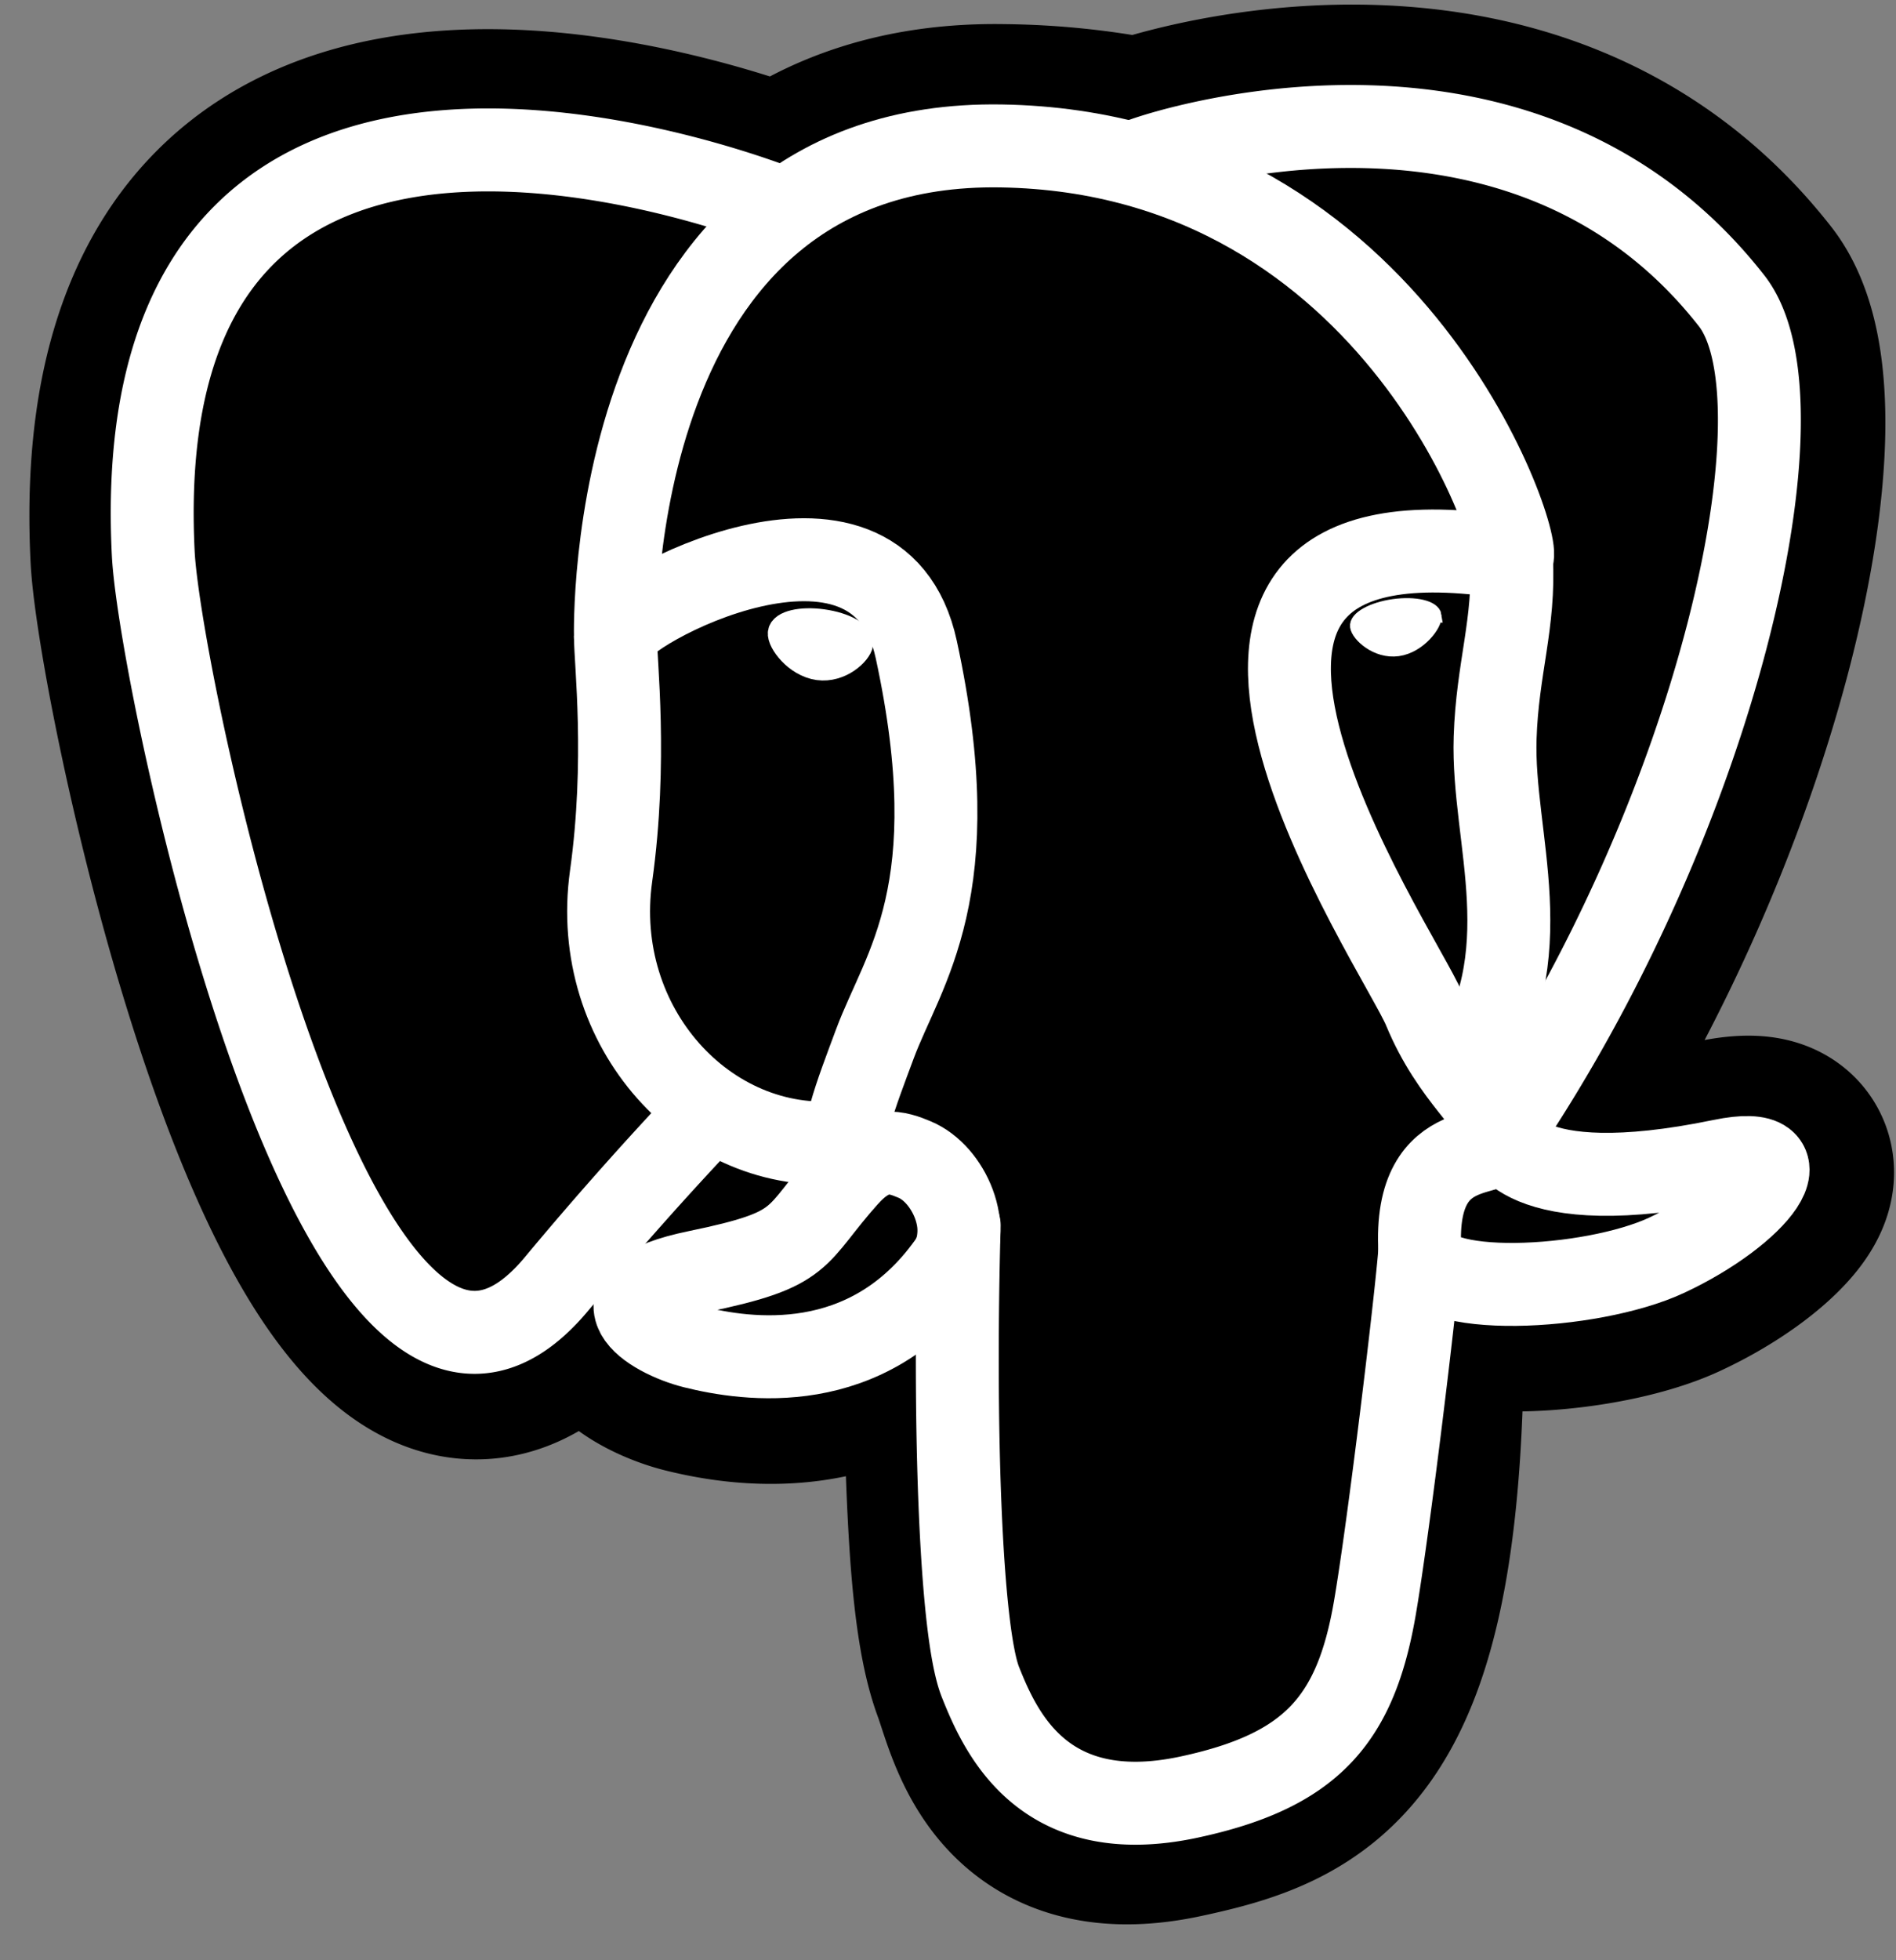 <svg xmlns="http://www.w3.org/2000/svg" width="30" height="31" fill="none"><rect width="100%" height="100%" fill="#808080" stroke="none"/><path fill="#000" d="M22.136 21.828c.184-1.529.129-1.753 1.268-1.505l.289.025c.876.04 2.022-.14 2.695-.453 1.45-.672 2.309-1.794.88-1.5-3.26.673-3.484-.43-3.484-.43 3.442-5.104 4.881-11.582 3.639-13.168-3.388-4.325-9.251-2.28-9.35-2.227l-.03.006a11.628 11.628 0 0 0-2.175-.226c-1.476-.025-2.595.386-3.444 1.03 0 0-10.46-4.307-9.974 5.416.104 2.068 2.967 15.65 6.382 11.547 1.248-1.5 2.454-2.768 2.454-2.768.6.398 1.316.6 2.068.528l.059-.05c-.019.186-.01.369.023.584-.88.982-.621 1.155-2.38 1.517-1.78.366-.734 1.019-.052 1.19.828.206 2.742.499 4.036-1.31l-.052.206c.345.276.322 1.983.37 3.203.05 1.22.132 2.357.38 3.028.25.671.543 2.4 2.854 1.905 1.932-.414 3.41-1.01 3.544-6.548"/><path stroke="#000" stroke-width="3.937" d="M22.136 21.828c.184-1.529.129-1.753 1.268-1.505l.289.025c.876.04 2.022-.14 2.695-.453 1.45-.672 2.309-1.794.88-1.5-3.26.673-3.484-.43-3.484-.43 3.442-5.104 4.881-11.582 3.639-13.168-3.388-4.325-9.251-2.28-9.35-2.227l-.03.006a11.628 11.628 0 0 0-2.175-.226c-1.476-.025-2.595.386-3.444 1.03 0 0-10.46-4.307-9.974 5.416.104 2.068 2.967 15.65 6.382 11.547 1.248-1.5 2.454-2.768 2.454-2.768.6.398 1.316.6 2.068.528l.059-.05c-.019.186-.01.369.023.584-.88.982-.621 1.155-2.38 1.517-1.78.366-.734 1.019-.052 1.19.828.206 2.742.499 4.036-1.31l-.052.206c.345.276.322 1.983.37 3.203.05 1.22.132 2.357.38 3.028.25.671.543 2.4 2.854 1.905 1.932-.414 3.41-1.01 3.544-6.548"/><path fill="#000" d="M27.267 18.396c-3.26.672-3.485-.431-3.485-.431 3.442-5.104 4.881-11.583 3.64-13.168-3.388-4.325-9.252-2.28-9.35-2.227l-.031.006a11.634 11.634 0 0 0-2.175-.226c-1.476-.025-2.594.386-3.444 1.03 0 0-10.46-4.307-9.974 5.416.104 2.068 2.967 15.65 6.382 11.547 1.248-1.5 2.454-2.768 2.454-2.768.6.398 1.316.6 2.068.528l.059-.05a2.28 2.28 0 0 0 .023.584c-.88.982-.621 1.155-2.38 1.517-1.78.366-.734 1.019-.052 1.19.828.206 2.742.499 4.036-1.31l-.052.206c.345.276.587 1.795.546 3.171-.04 1.377-.067 2.322.204 3.06.272.739.543 2.4 2.855 1.905 1.931-.414 2.933-1.486 3.072-3.274.099-1.271.322-1.084.337-2.22l.179-.538c.207-1.724.033-2.28 1.223-2.021l.29.025c.875.04 2.022-.14 2.695-.453 1.449-.672 2.308-1.794.88-1.5Z"/><path stroke="#fff" stroke-linecap="round" stroke-linejoin="round" stroke-width="1.312" d="M15.177 19.383c-.09 3.207.023 6.436.337 7.22.314.785.986 2.312 3.299 1.817 1.931-.414 2.634-1.215 2.94-2.983.224-1.3.657-4.912.712-5.652M12.406 3.307S1.938-.968 2.425 8.754c.103 2.069 2.967 15.651 6.382 11.549a56.695 56.695 0 0 1 2.376-2.677M18.06 2.527c-.362.113 5.823-2.26 9.338 2.229 1.242 1.585-.197 8.064-3.639 13.168"/><path stroke="#fff" stroke-linecap="round" stroke-linejoin="bevel" stroke-width="1.312" d="M23.76 17.923s.224 1.104 3.484.431c1.428-.295.569.827-.88 1.5-1.189.551-3.855.693-3.898-.07-.112-1.965 1.403-1.368 1.293-1.86-.098-.444-.776-.88-1.224-1.965-.391-.948-5.366-8.216 1.38-7.136.247-.051-1.76-6.412-8.072-6.515-6.312-.104-6.105 7.756-6.105 7.756"/><path stroke="#fff" stroke-linecap="round" stroke-linejoin="round" stroke-width="1.312" d="M13.41 18.595c-.88.982-.62 1.155-2.38 1.517-1.779.366-.733 1.019-.05 1.19.827.206 2.741.499 4.034-1.311.395-.551-.002-1.43-.543-1.654-.261-.109-.61-.244-1.06.258v0Z"/><path stroke="#fff" stroke-linecap="round" stroke-linejoin="round" stroke-width="1.312" d="M13.354 18.58c-.09-.578.19-1.265.488-2.069.448-1.206 1.484-2.412.656-6.239-.618-2.851-4.757-.593-4.76-.207-.002.387.187 1.96-.069 3.792-.334 2.39 1.522 4.412 3.66 4.206"/><path fill="#fff" stroke="#fff" stroke-width=".437" d="M12.368 10.006c-.018.132.242.485.582.532.34.047.63-.229.648-.36.018-.132-.242-.278-.582-.325-.34-.048-.63.021-.648.153Z"/><path fill="#fff" stroke="#fff" stroke-width=".219" d="M22.7 9.737c.02.132-.241.484-.581.531-.34.047-.63-.228-.648-.36-.018-.132.242-.277.581-.325.34-.047.63.022.649.154Z"/><path stroke="#fff" stroke-linecap="round" stroke-linejoin="round" stroke-width="1.312" d="M23.915 8.824c.056 1.036-.223 1.742-.258 2.844-.053 1.603.764 3.437-.467 5.274"/></svg>